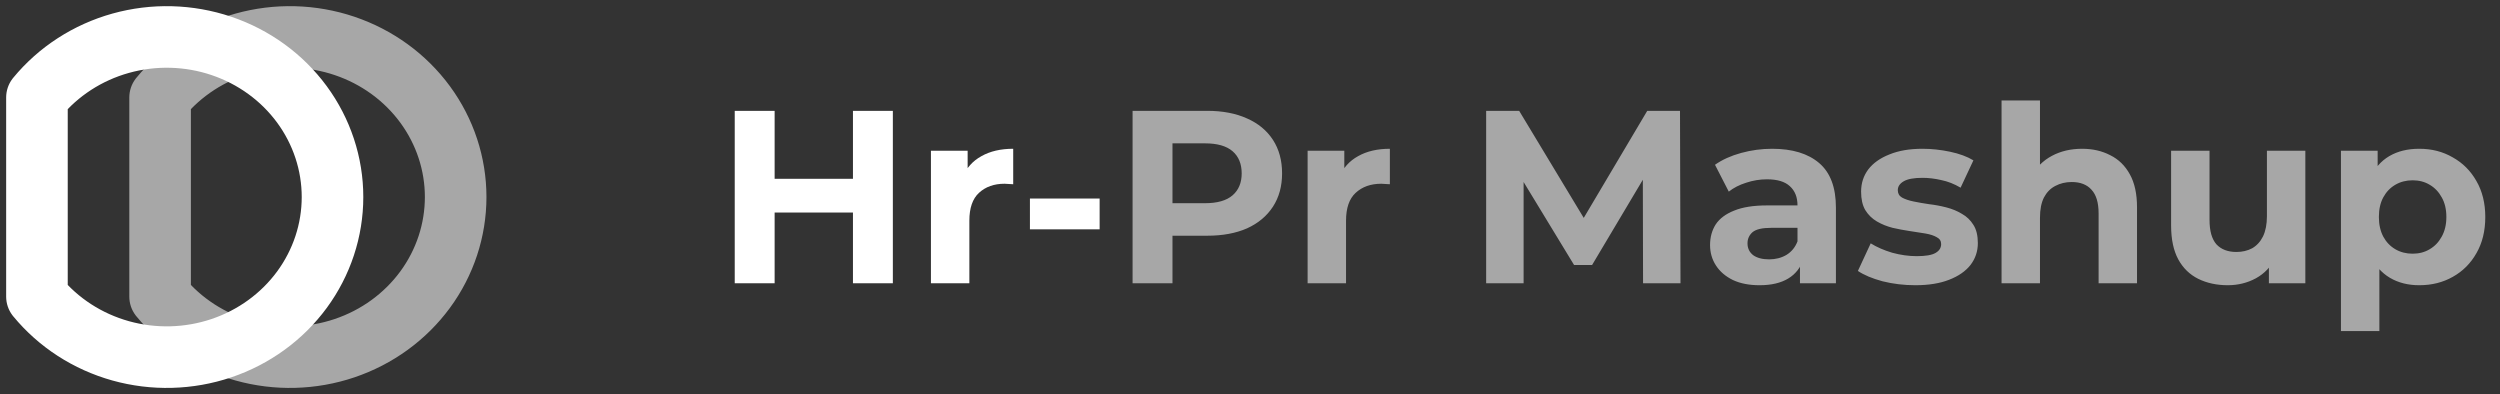 <svg width="203" height="32" viewBox="0 0 203 32" fill="none" xmlns="http://www.w3.org/2000/svg">
<rect x="0" y="0" width="203" height="32" fill="#333333" stroke="none"/>
<path d="M13 7.911C14.738 5.8 17.113 4.262 19.796 3.512C22.479 2.763 25.337 2.837 27.974 3.726C30.611 4.615 32.897 6.274 34.514 8.473C36.131 10.672 37 13.303 37 16C37 18.697 36.131 21.328 34.514 23.527C32.897 25.726 30.611 27.385 27.974 28.274C25.337 29.163 22.479 29.237 19.796 28.488C17.113 27.738 14.738 26.201 13 24.089L13 7.911Z" stroke="#A7A7A7" stroke-width="5" stroke-linecap="round" stroke-linejoin="round"/>
<path d="M69.26 9H72.5V23H69.26V9ZM62.9 23H59.66V9H62.9V23ZM69.5 17.26H62.66V14.52H69.5V17.26ZM75.592 23V12.24H78.572V15.28L78.152 14.4C78.472 13.64 78.986 13.067 79.692 12.68C80.399 12.28 81.259 12.08 82.272 12.08V14.96C82.139 14.947 82.019 14.94 81.912 14.94C81.806 14.927 81.692 14.92 81.572 14.92C80.719 14.92 80.026 15.167 79.492 15.66C78.972 16.14 78.712 16.893 78.712 17.92V23H75.592ZM83.63 18.62V16.12H89.29V18.62H83.63Z" fill="white"/>
<path d="M91.965 23V9H98.025C99.278 9 100.358 9.207 101.265 9.62C102.171 10.02 102.871 10.6 103.365 11.36C103.858 12.12 104.105 13.027 104.105 14.08C104.105 15.12 103.858 16.02 103.365 16.78C102.871 17.54 102.171 18.127 101.265 18.54C100.358 18.94 99.278 19.14 98.025 19.14H93.765L95.205 17.68V23H91.965ZM95.205 18.04L93.765 16.5H97.845C98.845 16.5 99.591 16.287 100.085 15.86C100.578 15.433 100.825 14.84 100.825 14.08C100.825 13.307 100.578 12.707 100.085 12.28C99.591 11.853 98.845 11.64 97.845 11.64H93.765L95.205 10.1V18.04ZM106.178 23V12.24H109.158V15.28L108.738 14.4C109.058 13.64 109.572 13.067 110.278 12.68C110.985 12.28 111.845 12.08 112.858 12.08V14.96C112.725 14.947 112.605 14.94 112.498 14.94C112.392 14.927 112.278 14.92 112.158 14.92C111.305 14.92 110.612 15.167 110.078 15.66C109.558 16.14 109.298 16.893 109.298 17.92V23H106.178ZM120.676 23V9H123.356L129.316 18.88H127.896L133.756 9H136.416L136.456 23H133.416L133.396 13.66H133.956L129.276 21.52H127.816L123.036 13.66H123.716V23H120.676ZM146.157 23V20.9L145.957 20.44V16.68C145.957 16.013 145.751 15.493 145.337 15.12C144.937 14.747 144.317 14.56 143.477 14.56C142.904 14.56 142.337 14.653 141.777 14.84C141.231 15.013 140.764 15.253 140.377 15.56L139.257 13.38C139.844 12.967 140.551 12.647 141.377 12.42C142.204 12.193 143.044 12.08 143.897 12.08C145.537 12.08 146.811 12.467 147.717 13.24C148.624 14.013 149.077 15.22 149.077 16.86V23H146.157ZM142.877 23.16C142.037 23.16 141.317 23.02 140.717 22.74C140.117 22.447 139.657 22.053 139.337 21.56C139.017 21.067 138.857 20.513 138.857 19.9C138.857 19.26 139.011 18.7 139.317 18.22C139.637 17.74 140.137 17.367 140.817 17.1C141.497 16.82 142.384 16.68 143.477 16.68H146.337V18.5H143.817C143.084 18.5 142.577 18.62 142.297 18.86C142.031 19.1 141.897 19.4 141.897 19.76C141.897 20.16 142.051 20.48 142.357 20.72C142.677 20.947 143.111 21.06 143.657 21.06C144.177 21.06 144.644 20.94 145.057 20.7C145.471 20.447 145.771 20.08 145.957 19.6L146.437 21.04C146.211 21.733 145.797 22.26 145.197 22.62C144.597 22.98 143.824 23.16 142.877 23.16ZM155.521 23.16C154.601 23.16 153.714 23.053 152.861 22.84C152.021 22.613 151.354 22.333 150.861 22L151.901 19.76C152.394 20.067 152.974 20.32 153.641 20.52C154.321 20.707 154.988 20.8 155.641 20.8C156.361 20.8 156.868 20.713 157.161 20.54C157.468 20.367 157.621 20.127 157.621 19.82C157.621 19.567 157.501 19.38 157.261 19.26C157.034 19.127 156.728 19.027 156.341 18.96C155.954 18.893 155.528 18.827 155.061 18.76C154.608 18.693 154.148 18.607 153.681 18.5C153.214 18.38 152.788 18.207 152.401 17.98C152.014 17.753 151.701 17.447 151.461 17.06C151.234 16.673 151.121 16.173 151.121 15.56C151.121 14.88 151.314 14.28 151.701 13.76C152.101 13.24 152.674 12.833 153.421 12.54C154.168 12.233 155.061 12.08 156.101 12.08C156.834 12.08 157.581 12.16 158.341 12.32C159.101 12.48 159.734 12.713 160.241 13.02L159.201 15.24C158.681 14.933 158.154 14.727 157.621 14.62C157.101 14.5 156.594 14.44 156.101 14.44C155.408 14.44 154.901 14.533 154.581 14.72C154.261 14.907 154.101 15.147 154.101 15.44C154.101 15.707 154.214 15.907 154.441 16.04C154.681 16.173 154.994 16.28 155.381 16.36C155.768 16.44 156.188 16.513 156.641 16.58C157.108 16.633 157.574 16.72 158.041 16.84C158.508 16.96 158.928 17.133 159.301 17.36C159.688 17.573 160.001 17.873 160.241 18.26C160.481 18.633 160.601 19.127 160.601 19.74C160.601 20.407 160.401 21 160.001 21.52C159.601 22.027 159.021 22.427 158.261 22.72C157.514 23.013 156.601 23.16 155.521 23.16ZM169.066 12.08C169.919 12.08 170.679 12.253 171.346 12.6C172.026 12.933 172.559 13.453 172.946 14.16C173.333 14.853 173.526 15.747 173.526 16.84V23H170.406V17.32C170.406 16.453 170.213 15.813 169.826 15.4C169.453 14.987 168.919 14.78 168.226 14.78C167.733 14.78 167.286 14.887 166.886 15.1C166.499 15.3 166.193 15.613 165.966 16.04C165.753 16.467 165.646 17.013 165.646 17.68V23H162.526V8.16H165.646V15.22L164.946 14.32C165.333 13.6 165.886 13.047 166.606 12.66C167.326 12.273 168.146 12.08 169.066 12.08ZM180.894 23.16C180.001 23.16 179.201 22.987 178.494 22.64C177.801 22.293 177.261 21.767 176.874 21.06C176.487 20.34 176.294 19.427 176.294 18.32V12.24H179.414V17.86C179.414 18.753 179.601 19.413 179.974 19.84C180.361 20.253 180.901 20.46 181.594 20.46C182.074 20.46 182.501 20.36 182.874 20.16C183.247 19.947 183.541 19.627 183.754 19.2C183.967 18.76 184.074 18.213 184.074 17.56V12.24H187.194V23H184.234V20.04L184.774 20.9C184.414 21.647 183.881 22.213 183.174 22.6C182.481 22.973 181.721 23.16 180.894 23.16ZM196.445 23.16C195.538 23.16 194.745 22.96 194.065 22.56C193.385 22.16 192.851 21.553 192.465 20.74C192.091 19.913 191.905 18.873 191.905 17.62C191.905 16.353 192.085 15.313 192.445 14.5C192.805 13.687 193.325 13.08 194.005 12.68C194.685 12.28 195.498 12.08 196.445 12.08C197.458 12.08 198.365 12.313 199.165 12.78C199.978 13.233 200.618 13.873 201.085 14.7C201.565 15.527 201.805 16.5 201.805 17.62C201.805 18.753 201.565 19.733 201.085 20.56C200.618 21.387 199.978 22.027 199.165 22.48C198.365 22.933 197.458 23.16 196.445 23.16ZM190.085 26.88V12.24H193.065V14.44L193.005 17.64L193.205 20.82V26.88H190.085ZM195.905 20.6C196.425 20.6 196.885 20.48 197.285 20.24C197.698 20 198.025 19.66 198.265 19.22C198.518 18.767 198.645 18.233 198.645 17.62C198.645 16.993 198.518 16.46 198.265 16.02C198.025 15.58 197.698 15.24 197.285 15C196.885 14.76 196.425 14.64 195.905 14.64C195.385 14.64 194.918 14.76 194.505 15C194.091 15.24 193.765 15.58 193.525 16.02C193.285 16.46 193.165 16.993 193.165 17.62C193.165 18.233 193.285 18.767 193.525 19.22C193.765 19.66 194.091 20 194.505 20.24C194.918 20.48 195.385 20.6 195.905 20.6Z" fill="#A7A7A7"/>
<path d="M3 7.911C4.738 5.8 7.113 4.262 9.796 3.512C12.479 2.763 15.337 2.837 17.974 3.726C20.611 4.615 22.897 6.274 24.514 8.473C26.131 10.672 27 13.303 27 16C27 18.697 26.131 21.328 24.514 23.527C22.897 25.726 20.611 27.385 17.974 28.274C15.337 29.163 12.479 29.237 9.796 28.488C7.113 27.738 4.738 26.201 3 24.089L3 7.911Z" stroke="white" stroke-width="5" stroke-linecap="round" stroke-linejoin="round"/>
</svg>
